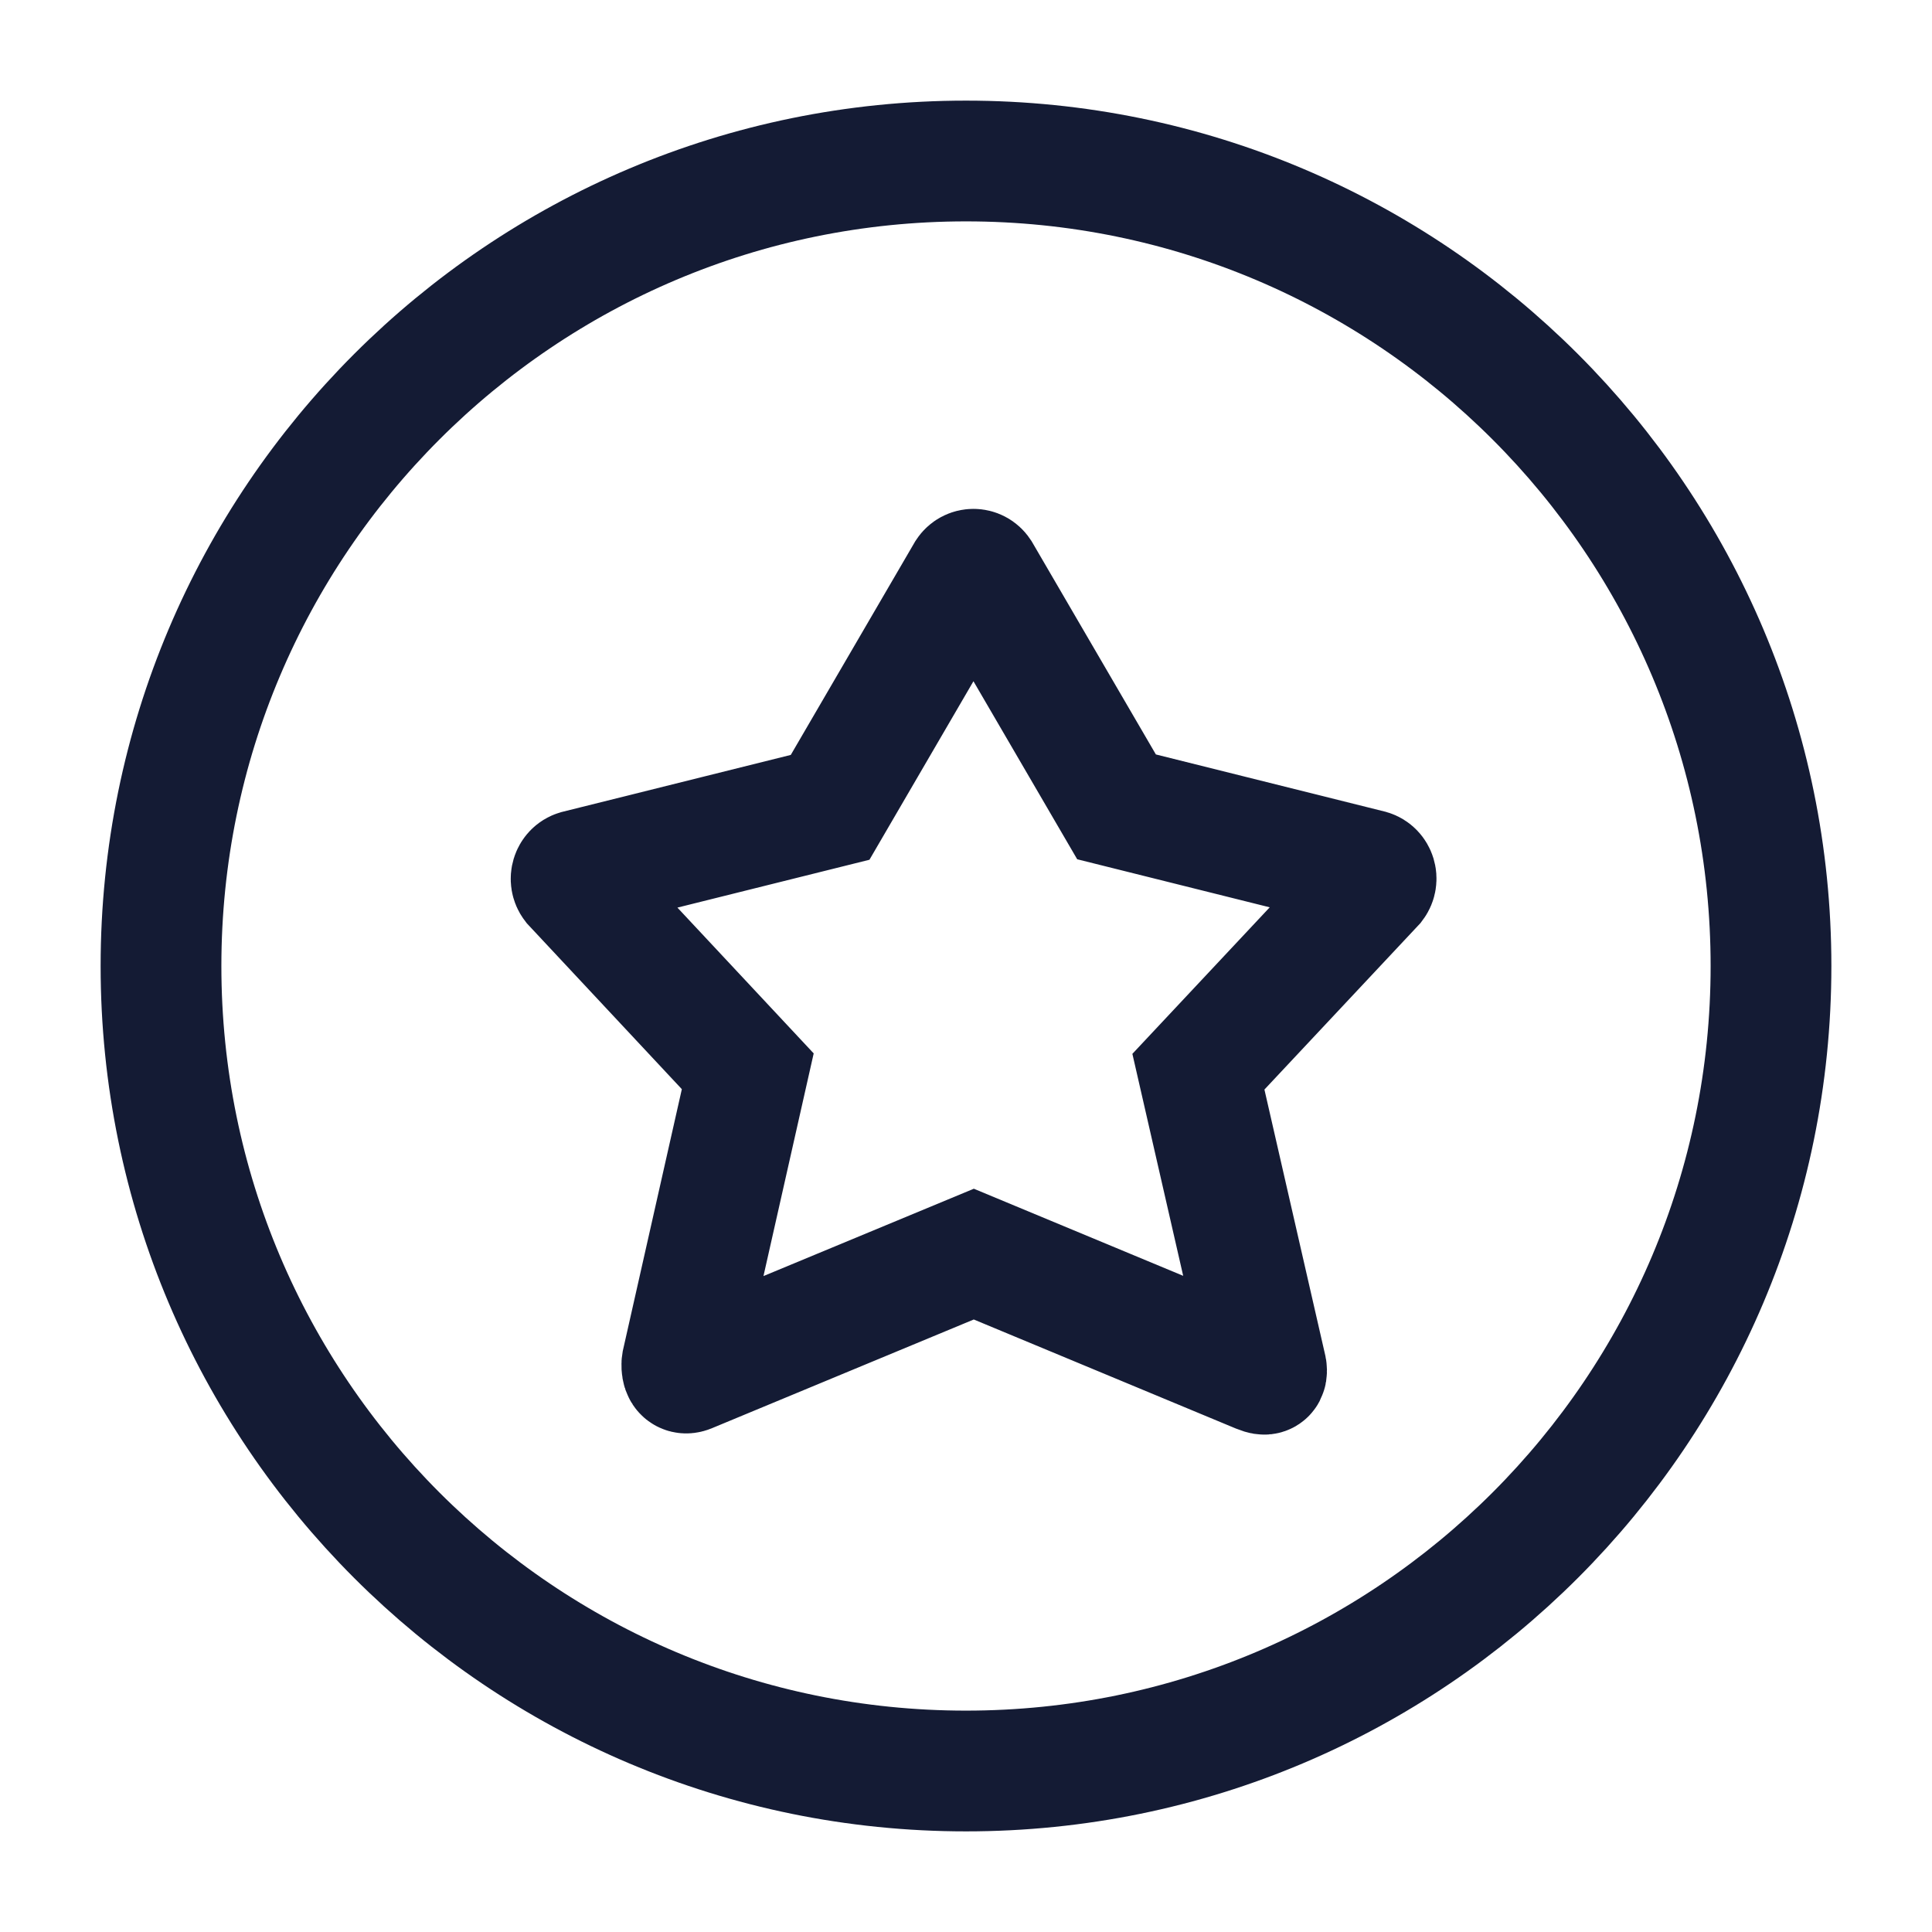 <svg width="24" height="24" viewBox="0 0 24 24" fill="none" xmlns="http://www.w3.org/2000/svg">
<path d="M22 12C22 6.477 17.523 2 12 2C6.477 2 2 6.477 2 12C2 17.523 6.477 22 12 22C17.523 22 22 17.523 22 12Z" stroke="#141B34" stroke-width="1.5" stroke-linejoin="round"/>
<path d="M12.008 7.118C12.049 7.056 12.136 7.056 12.177 7.118L13.87 10.023L17.019 10.809C17.09 10.83 17.118 10.921 17.072 10.982L14.887 13.313L15.732 17.005C15.733 17.01 15.734 17.016 15.734 17.021C15.735 17.09 15.7 17.076 15.633 17.05L12.097 15.579L8.554 17.05C8.488 17.076 8.468 17.021 8.47 16.947C8.47 16.942 8.471 16.936 8.472 16.93L9.289 13.308L7.117 10.984C7.071 10.924 7.099 10.833 7.17 10.812L10.312 10.029L12.008 7.118Z" stroke="#141B34" stroke-width="1.5"/>
</svg>
